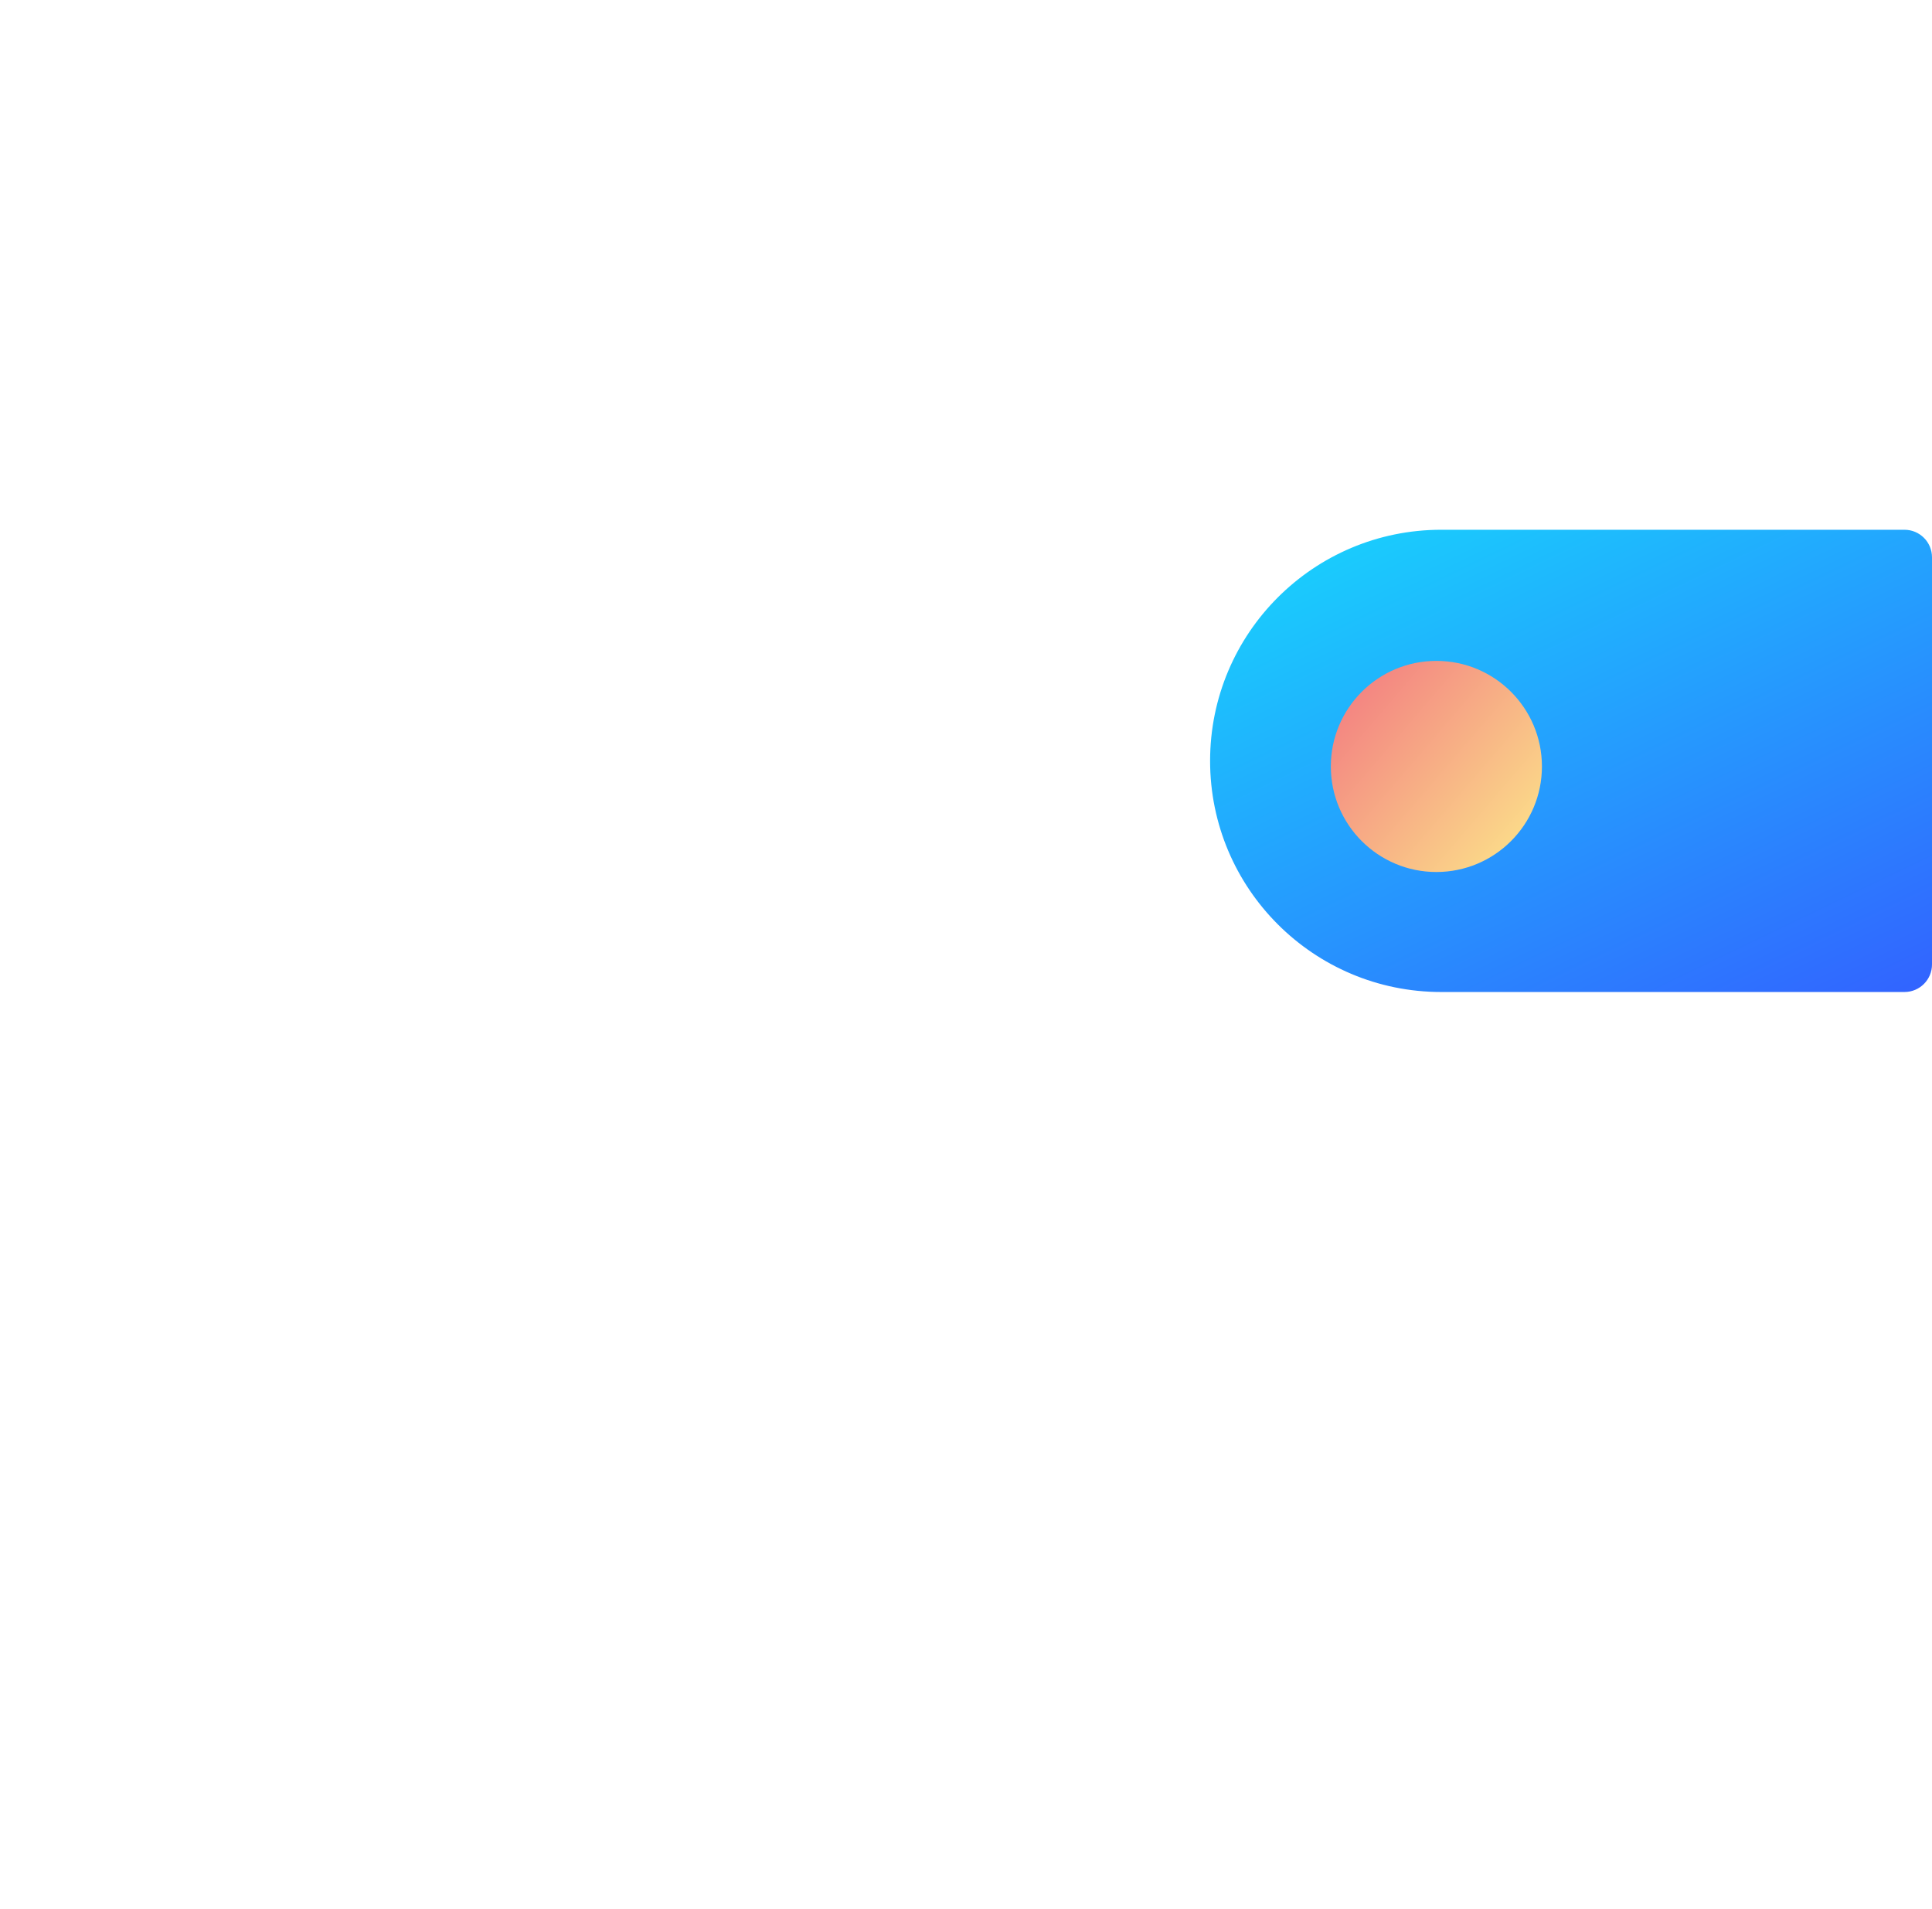 <svg width="421" height="416" viewBox="0 0 421 416" fill="none" xmlns="http://www.w3.org/2000/svg">
<path d="M263.691 165.787C263.691 137.975 286.237 115.429 314.049 115.429H415C418.314 115.429 421 118.115 421 121.429V210.146C421 213.459 418.314 216.146 415 216.146H314.049C286.237 216.146 263.691 193.599 263.691 165.787Z" fill="url(#paint0_linear)"/>
<circle cx="313" cy="167" r="23" fill="url(#paint1_linear)"/>
<defs>
<linearGradient id="paint0_linear" x1="217.437" y1="156.452" x2="284.213" y2="295.05" gradientUnits="userSpaceOnUse">
<stop stop-color="#1ACBFD"/>
<stop offset="1" stop-color="#345AFF"/>
</linearGradient>
<linearGradient id="paint1_linear" x1="350.077" y1="168.99" x2="308.057" y2="132.876" gradientUnits="userSpaceOnUse">
<stop stop-color="#FCE38A"/>
<stop offset="1" stop-color="#F38181"/>
</linearGradient>
</defs>
</svg>
